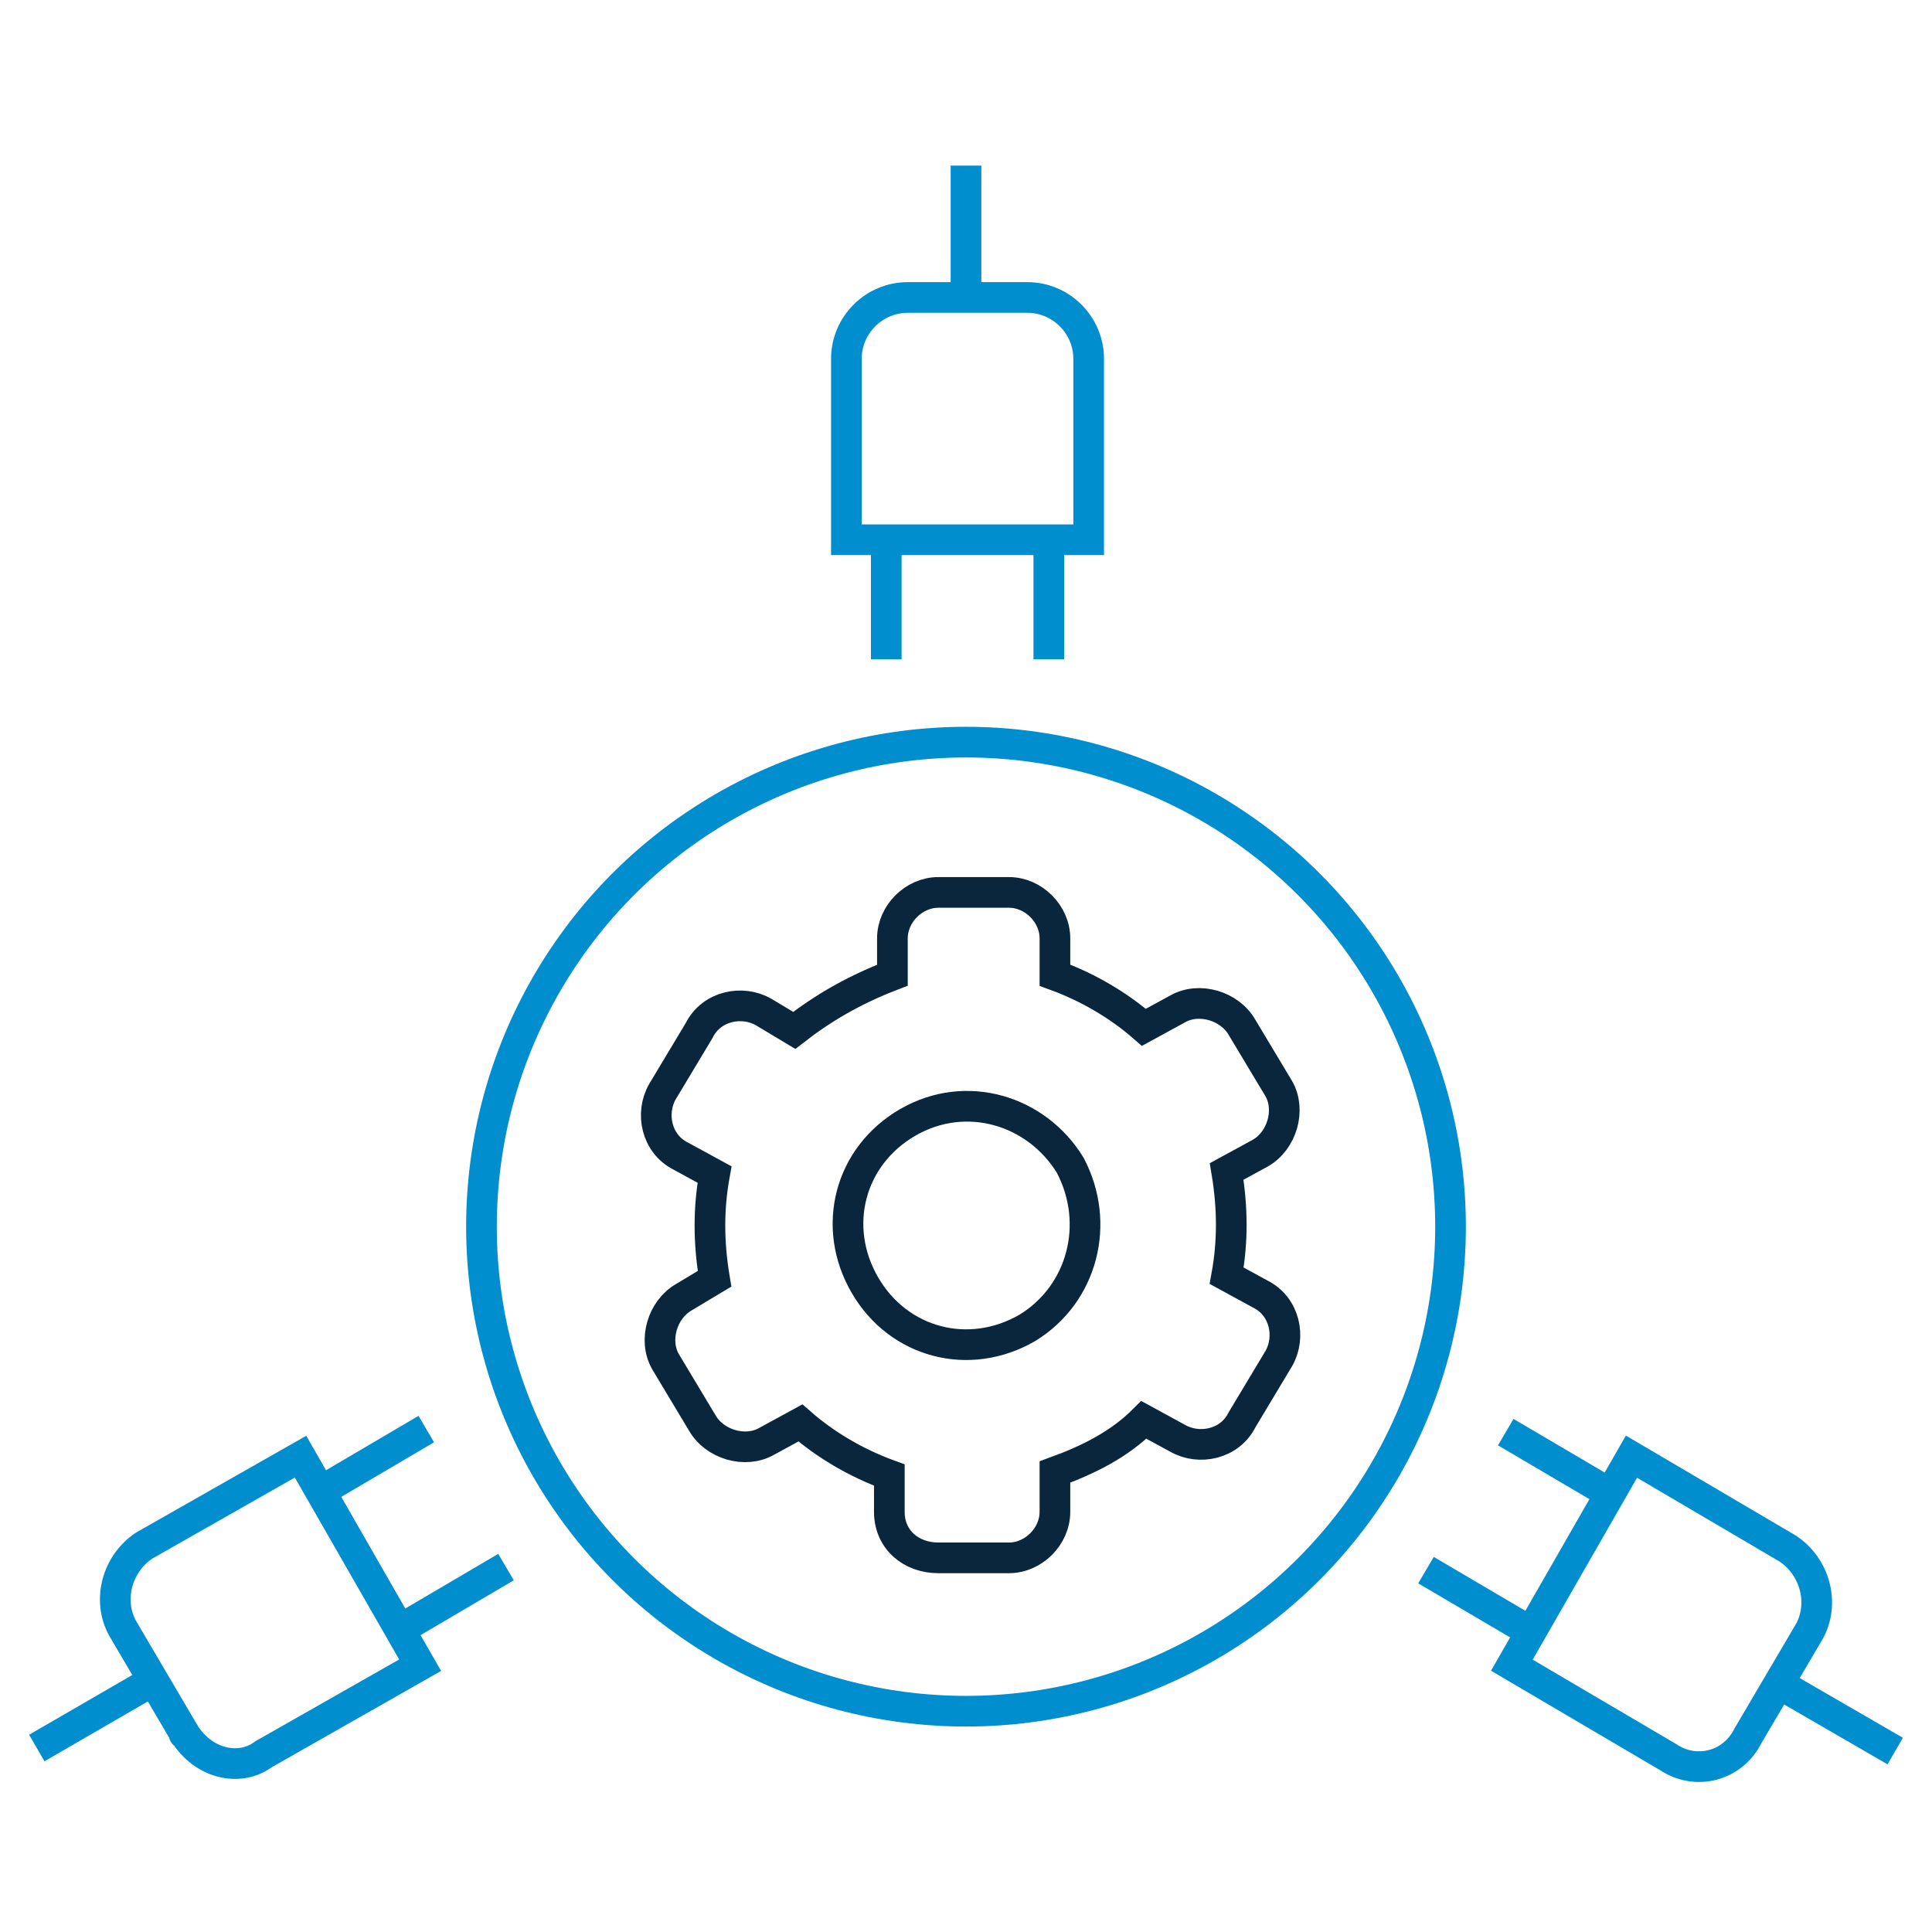 <svg version="1.1" id="Layer_1" xmlns="http://www.w3.org/2000/svg" xmlns:xlink="http://www.w3.org/1999/xlink" x="0px" y="0px"
	 viewBox="0 0 63 63" xml:space="preserve">
<style type="text/css">
	.st0hgjbhknj{fill:none;stroke:#09263C;strokeWidth:2;strokeLinecap:round;strokeLinejoin:round;}
	.st1hgjbhknj{fill:none;stroke:#008ECF;strokeWidth:2;strokeLinecap:round;strokeLinejoin:round;}
</style>
<g id="Layer_2_1_">
	<g id="icons">
		<g>
			<g>
				<path id="Oval_147" class="st0hgjbhknj" d="M34.9,38c-1.1-1.8-3.4-2.5-5.3-1.4s-2.5,3.4-1.4,5.3s3.4,2.5,5.3,1.4l0,0
					C35.3,42.2,35.9,39.9,34.9,38z"/>
				<path id="Shape_900" class="st0hgjbhknj" d="M25.9,33.6l-1-0.6c-0.7-0.4-1.7-0.2-2.1,0.6l0,0l-1.2,2c-0.4,0.7-0.2,1.7,0.6,2.1l1.1,0.6
					c-0.2,1.1-0.2,2.2,0,3.4l-1,0.6c-0.7,0.4-1,1.4-0.6,2.1l0,0l1.2,2c0.4,0.7,1.4,1,2.1,0.6l1.1-0.6c0.8,0.7,1.8,1.3,2.9,1.7v1.2
					c0,0.9,0.7,1.5,1.6,1.5l0,0h2.3c0.8,0,1.5-0.7,1.5-1.5l0,0V48c1.1-0.4,2.1-0.9,2.9-1.7l1.1,0.6c0.7,0.4,1.7,0.2,2.1-0.6l0,0
					l1.2-2c0.4-0.7,0.2-1.7-0.6-2.1l0,0L40,41.6c0.2-1.1,0.2-2.2,0-3.4l1.1-0.6c0.7-0.4,1-1.4,0.6-2.1l0,0l-1.2-2
					c-0.4-0.7-1.4-1-2.1-0.6l0,0l-1.1,0.6c-0.8-0.7-1.8-1.3-2.9-1.7v-1.2c0-0.8-0.7-1.5-1.5-1.5h-2.3c-0.8,0-1.5,0.7-1.5,1.5v1.2
					C27.8,32.3,26.8,32.9,25.9,33.6z"/>
			</g>
			<g>
				<g>
					<g>
						<path id="Shape_1054" class="st1hgjbhknj" d="M6,56.5l-2-3.4c-0.5-0.9-0.2-2.1,0.7-2.7l5.1-2.9l3.9,6.8l-5.1,2.9
							C7.8,57.8,6.6,57.5,6,56.5C6,56.6,6,56.5,6,56.5z"/>
						<path id="Shape_1055" class="st1hgjbhknj" d="M5,54.8L1.2,57"/>
						<path id="Shape_1056" class="st1hgjbhknj" d="M10.5,48.6l3.4-2"/>
						<path id="Shape_1057" class="st1hgjbhknj" d="M13.1,53.1l3.4-2"/>
					</g>
					<g>
						<path id="Shape_1054-2" class="st1hgjbhknj" d="M29.6,9.7h3.9c1.1,0,2,0.9,2,2l0,0v5.9h-7.9v-5.9C27.6,10.6,28.5,9.7,29.6,9.7
							L29.6,9.7z"/>
						<path id="Shape_1055-2" class="st1hgjbhknj" d="M31.5,9.7V5.4"/>
						<path id="Shape_1056-2" class="st1hgjbhknj" d="M34.2,17.6v3.9"/>
						<path id="Shape_1057-2" class="st1hgjbhknj" d="M28.9,17.6v3.9"/>
					</g>
					<g>
						<path id="Shape_1054-3" class="st1hgjbhknj" d="M57,56.6l2-3.4c0.5-0.9,0.2-2.1-0.7-2.7l0,0l-5.1-3l-3.9,6.8l5.1,3
							C55.3,57.9,56.5,57.6,57,56.6L57,56.6z"/>
						<path id="Shape_1055-3" class="st1hgjbhknj" d="M58,54.9l3.8,2.2"/>
						<path id="Shape_1056-3" class="st1hgjbhknj" d="M52.5,48.7l-3.4-2"/>
						<path id="Shape_1057-3" class="st1hgjbhknj" d="M49.9,53.2l-3.4-2"/>
					</g>
				</g>
				<circle class="st1hgjbhknj" cx="31.5" cy="40" r="15.8"/>
			</g>
		</g>
	</g>
</g>
</svg>
